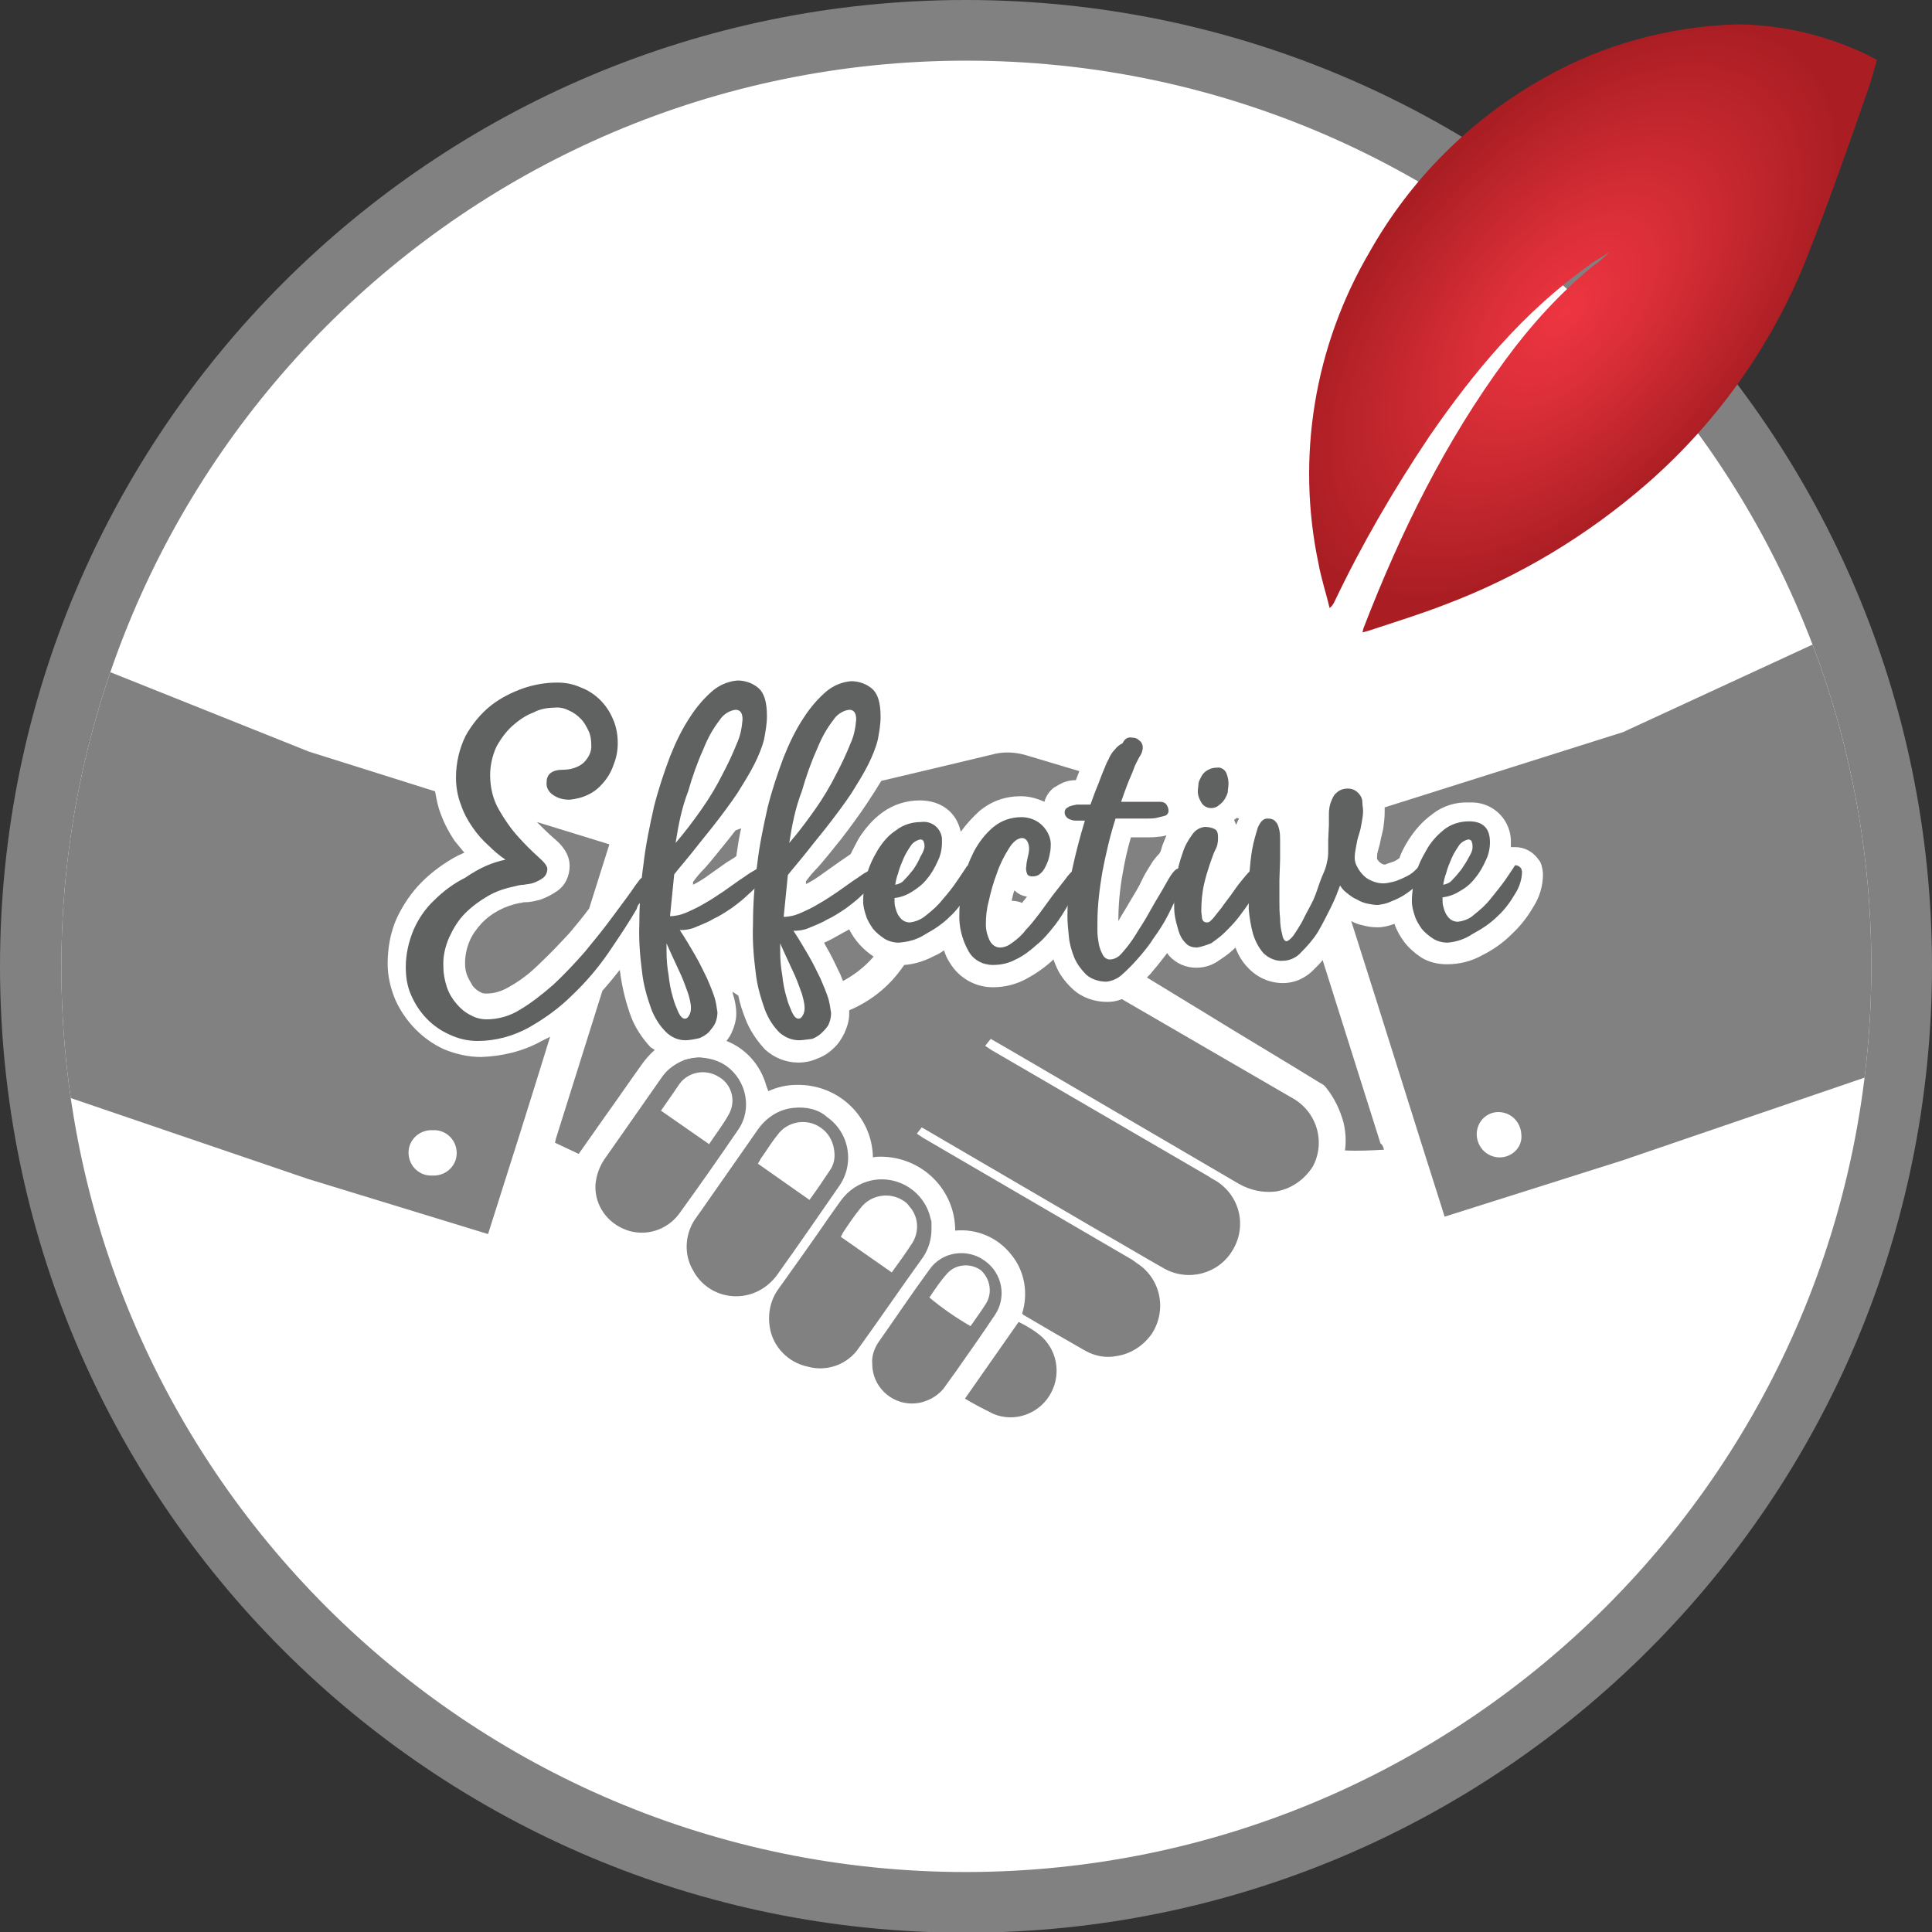 <?xml version="1.0" encoding="utf-8"?>
<!-- Generator: Adobe Illustrator 23.1.0, SVG Export Plug-In . SVG Version: 6.00 Build 0)  -->
<svg version="1.1" id="Layer_1" xmlns="http://www.w3.org/2000/svg" xmlns:xlink="http://www.w3.org/1999/xlink" x="0px" y="0px"
	 viewBox="0 0 277.1 277.1" style="enable-background:new 0 0 277.1 277.1;" xml:space="preserve">
<rect x="0" y="0" width="277.1" height="277.1" fill="#333333" stroke="none"/>
<style type="text/css">
	.st0{fill:#818181;}
	.st1{fill:#FFFFFF;}
	.st2{clip-path:url(#SVGID_2_);}
	.st3{fill:url(#SVGID_3_);}
	.st4{fill:#606161;}
	.st5{clip-path:url(#SVGID_5_);}
</style>
<title>Asset 7</title>
<g>
	<g id="Layer_1-2">
		<path class="st0" d="M277.1,138.6c0,76.5-62,138.6-138.6,138.6S0,215.1,0,138.6S62,0,138.5,0c0,0,0,0,0,0
			C215.1,0,277.1,62,277.1,138.6"/>
		<path class="st1" d="M268.4,138.6c0,71.7-58.1,129.8-129.8,129.9c-71.7,0-129.8-58.1-129.8-129.8S66.8,8.7,138.6,8.7c0,0,0,0,0,0
			C210.3,8.7,268.4,66.9,268.4,138.6z"/>
		<g>
			<defs>
				<path id="SVGID_1_" d="M221.6,11.1C211,17,202.3,25.7,196.4,36.2c-7.9,13.5-10.5,29.4-7.3,44.6c0.4,2.2,1.1,4.3,1.6,6.4
					c0.3-0.2,0.5-0.5,0.7-0.9c3.9-8.2,8.5-16.1,13.6-23.7c6.4-9.3,13.5-17.8,22.7-24.4c1-0.8,2.2-1.4,3.2-2.1
					c-0.8,0.8-1.6,1.5-2.5,2.1c-4.7,3.9-8.8,8.4-12.4,13.3c-8.7,11.8-15.1,24.8-20.4,38.5c-0.1,0.2-0.1,0.5-0.2,0.7
					c0.4-0.1,0.8-0.2,1.1-0.3c3.6-1.2,7.2-2.3,10.8-3.7c10.6-4,20.4-9.9,29-17.4c10.4-9.1,18.4-20.6,23.3-33.5
					c2.9-7.4,5.5-14.8,8.1-22.3c0.6-1.6,1-3.2,1.5-4.9c-0.5-0.3-1-0.5-1.5-0.8c-5.7-2.7-11.9-4.2-18.2-4.3H249
					C239.4,3.8,229.9,6.4,221.6,11.1"/>
			</defs>
			<clipPath id="SVGID_2_">
				<use xlink:href="#SVGID_1_"  style="overflow:visible;"/>
			</clipPath>
			<g class="st2">
				
					<radialGradient id="SVGID_3_" cx="-1723.195" cy="-1228.707" r="0.67" gradientTransform="matrix(50.002 -54.51 29.602 27.154 122760.891 -60523.211)" gradientUnits="userSpaceOnUse">
					<stop  offset="0" style="stop-color:#EE3541"/>
					<stop  offset="0.36" style="stop-color:#D92E38"/>
					<stop  offset="1" style="stop-color:#AA1E23"/>
				</radialGradient>
				<polygon class="st3" points="142.6,51 224,-37.7 312.6,43.6 231.2,132.3 				"/>
			</g>
		</g>
		<path class="st4" d="M72.5,123.3c-0.9-0.6-1.7-1.3-2.4-2c-0.9-0.8-1.6-1.6-2.3-2.6c-0.7-1-1.3-2.1-1.7-3.3
			c-0.5-1.3-0.7-2.6-0.7-3.9c0-2.1,0.5-4.2,1.4-6c0.9-1.6,2.1-3.1,3.6-4.3c1.4-1.1,3-1.9,4.7-2.5c1.5-0.5,3.1-0.8,4.8-0.8
			c1.2,0,2.3,0.2,3.4,0.7c2.1,0.8,3.7,2.4,4.6,4.5c0.5,1.1,0.7,2.3,0.7,3.5c0,1.1-0.2,2.1-0.6,3.1c-0.3,0.9-0.8,1.8-1.5,2.6
			c-0.6,0.7-1.3,1.3-2.2,1.7c-0.8,0.4-1.7,0.6-2.6,0.7c-0.9,0-1.7-0.2-2.4-0.7c-0.6-0.4-1-1.1-0.9-1.8c0-1.2,0.8-1.8,2.4-1.8
			c1,0,2.1-0.3,2.9-1c0.7-0.7,1.2-1.6,1.1-2.6c0-0.7-0.1-1.4-0.4-2c-0.3-0.6-0.6-1.2-1.1-1.7c-0.5-0.5-1-0.9-1.7-1.2
			c-0.6-0.3-1.3-0.5-2.1-0.4c-1,0-2.1,0.2-3,0.7c-1.1,0.4-2.1,1.1-3,1.9c-0.9,0.8-1.7,1.9-2.3,3c-0.6,1.3-0.9,2.7-0.9,4.1
			c0,1.7,0.4,3.5,1.3,5c0.8,1.4,1.7,2.7,2.8,3.9c0.9,1,1.8,1.9,2.8,2.8c0.8,0.7,1.3,1.3,1.3,1.7c0,0.5-0.2,1-0.6,1.3
			c-0.4,0.3-0.8,0.5-1.3,0.7c-0.5,0.2-1,0.2-1.5,0.3c-0.4,0-0.8,0.1-1.2,0.2c-1.4,0.3-2.7,0.7-3.9,1.4c-1.2,0.7-2.3,1.5-3.3,2.5
			c-1,1-1.7,2.2-2.3,3.5c-0.6,1.4-0.9,2.8-0.8,4.3c0,0.9,0.2,1.9,0.5,2.8c0.3,0.9,0.8,1.7,1.4,2.4c0.6,0.7,1.2,1.2,2,1.6
			c0.7,0.4,1.5,0.6,2.3,0.6c1.7,0,3.4-0.5,4.8-1.4c1.7-1,3.3-2.3,4.8-3.6c1.6-1.5,3.1-3.1,4.5-4.7c1.4-1.7,2.7-3.3,3.8-4.8
			s2.1-2.8,2.8-3.8c0.4-0.6,0.9-1.3,1.3-1.8c0.2-0.2,0.5-0.4,0.8-0.4c0.5,0,0.7,0.3,0.7,1c0,0.2-0.1,0.5-0.3,0.7
			c-0.2,0.3-0.4,0.7-0.6,1.1c-0.2,0.4-0.4,0.8-0.7,1.1s-0.3,0.6-0.4,0.8c-1.1,1.9-2.5,4-4,6.2c-1.5,2.2-3.3,4.3-5.2,6.1
			c-1.9,1.9-4,3.4-6.3,4.7c-2.2,1.2-4.7,1.9-7.3,1.9c-1.4,0-2.7-0.3-4-0.9c-2.5-1.1-4.4-3.1-5.5-5.6c-0.6-1.3-0.8-2.7-0.8-4.1
			c0-1.8,0.4-3.6,1.1-5.3c0.7-1.6,1.7-3.1,3-4.3c1.3-1.3,2.8-2.4,4.4-3.2C68.9,124.4,70.6,123.7,72.5,123.3z"/>
		<path class="st4" d="M100.7,151.7c-0.8,0.3-1.6,0.4-2.4,0.4H98C98.9,151.8,99.8,151.7,100.7,151.7z"/>
		<path class="st4" d="M98.3,149.2c-1,0-2-0.4-2.8-1.2c-0.9-0.9-1.6-2-2.1-3.3c-0.6-1.7-1.1-3.4-1.3-5.2c-0.3-2.3-0.5-4.7-0.4-7
			c0-2.9,0.2-5.8,0.6-8.6c0.3-2.7,0.9-5.5,1.5-8.2c0.6-2.4,1.4-4.8,2.3-7.2c0.8-2,1.7-3.9,2.9-5.7c0.9-1.4,2-2.7,3.3-3.8
			c1-0.8,2.2-1.3,3.5-1.4c1.1,0,2.2,0.4,3,1.1c0.8,0.7,1.2,2,1.2,4c0,1.1-0.2,2.2-0.4,3.3c-0.3,1.2-0.8,2.4-1.4,3.6
			c-0.7,1.4-1.6,2.8-2.4,4.1c-1,1.5-2.2,3.1-3.6,4.9c-1.3,1.6-2.4,3-3.2,4c-0.8,1-1.6,1.9-2.3,2.8l-0.6,6c0.8,0,1.6-0.2,2.3-0.5
			c0.9-0.4,1.8-0.8,2.6-1.3c0.9-0.5,1.8-1.1,2.7-1.7l2.4-1.7c0.8-0.5,1.4-1,2-1.3c0.4-0.3,0.8-0.4,1.2-0.5c0.3,0,0.4,0.2,0.4,0.6
			c-0.1,0.6-0.3,1.1-0.7,1.5c-0.5,0.7-1.1,1.3-1.7,1.8c-0.7,0.7-1.5,1.3-2.3,1.9c-0.9,0.6-1.8,1.2-2.7,1.6c-0.8,0.5-1.7,0.8-2.6,1.2
			c-0.7,0.3-1.4,0.4-2.2,0.4c0.8,1.2,1.5,2.4,2.2,3.6s1.2,2.3,1.7,3.3c0.4,0.9,0.8,1.9,1.1,2.8c0.2,0.7,0.3,1.4,0.4,2.1
			c0,0.5-0.1,1-0.3,1.5c-0.2,0.5-0.6,0.9-0.9,1.3c-0.4,0.4-0.9,0.7-1.4,0.9C99.4,149.1,98.8,149.2,98.3,149.2z M99.1,144.6
			c0-0.7-0.2-1.4-0.4-2.1c-0.3-0.8-0.6-1.7-1-2.6s-0.8-1.7-1.2-2.6s-0.7-1.5-0.9-2c0,0.1,0,0.3,0,0.4c0,0.1,0,0.2,0,0.4v0.4
			c0,1.1,0.1,2.3,0.3,3.4c0.1,1,0.3,2.1,0.6,3.1c0.2,0.8,0.5,1.5,0.8,2.2c0.3,0.6,0.6,0.9,0.9,0.9s0.4-0.1,0.6-0.4
			C99,145.4,99.1,145,99.1,144.6z M96.9,120.9c1.3-1.5,2.5-3.1,3.7-4.8c1.2-1.7,2.2-3.4,3-5c0.8-1.5,1.5-3,2.1-4.5
			c0.5-1.1,0.7-2.2,0.8-3.4c0-0.9-0.3-1.4-1-1.4c-0.9,0.1-1.8,0.7-2.3,1.5c-1,1.3-1.7,2.6-2.3,4.1c-0.9,2-1.6,4-2.2,6.1
			C97.8,115.8,97.3,118.3,96.9,120.9z"/>
		<path class="st4" d="M114.6,149.2c-1,0-2-0.4-2.8-1.1c-0.9-0.9-1.6-2-2.1-3.3c-0.6-1.7-1.1-3.4-1.3-5.2c-0.3-2.3-0.5-4.7-0.4-7
			c0-2.9,0.2-5.8,0.6-8.6c0.3-2.7,0.9-5.5,1.5-8.2c0.6-2.4,1.4-4.8,2.3-7.2c0.8-2,1.7-3.9,2.9-5.7c0.9-1.4,2-2.7,3.3-3.8
			c1-0.8,2.2-1.3,3.5-1.4c1.1,0,2.2,0.4,3,1.1c0.8,0.7,1.2,2,1.2,4c0,1.1-0.2,2.2-0.4,3.3c-0.3,1.2-0.8,2.4-1.4,3.6
			c-0.7,1.4-1.6,2.8-2.4,4.1c-1,1.5-2.2,3.1-3.6,4.9c-1.3,1.6-2.4,3-3.2,4c-0.8,1-1.6,1.9-2.3,2.8l-0.6,6c0.8,0,1.6-0.2,2.3-0.5
			c0.9-0.4,1.8-0.8,2.6-1.3c0.9-0.5,1.8-1.1,2.7-1.7l2.4-1.7c0.8-0.5,1.4-1,2-1.3c0.4-0.3,0.8-0.4,1.2-0.5c0.3,0,0.4,0.2,0.4,0.6
			c-0.1,0.6-0.3,1.1-0.7,1.5c-0.5,0.7-1.1,1.3-1.7,1.8c-0.7,0.7-1.5,1.3-2.3,1.9c-0.9,0.6-1.8,1.2-2.7,1.6c-0.8,0.5-1.7,0.8-2.6,1.2
			c-0.7,0.3-1.4,0.4-2.2,0.4c0.8,1.2,1.5,2.4,2.2,3.6s1.2,2.3,1.7,3.3c0.4,0.9,0.8,1.9,1.1,2.8c0.2,0.7,0.3,1.4,0.4,2.1
			c0,0.5-0.1,1-0.3,1.5c-0.2,0.5-0.6,0.9-1,1.3c-0.4,0.4-0.9,0.7-1.4,0.9C115.6,149.1,115.1,149.2,114.6,149.2z M115.4,144.6
			c0-0.7-0.2-1.4-0.4-2.1c-0.3-0.8-0.6-1.7-1-2.6s-0.8-1.7-1.2-2.6s-0.7-1.5-0.9-2c0,0.1,0,0.3,0,0.4c0,0.1,0,0.2,0,0.4v0.4
			c0,1.1,0.1,2.3,0.3,3.4c0.1,1,0.3,2.1,0.6,3.1c0.2,0.8,0.5,1.5,0.8,2.2c0.3,0.6,0.6,0.9,0.9,0.9s0.4-0.1,0.6-0.4
			C115.3,145.4,115.4,145,115.4,144.6z M113.2,120.9c1.3-1.5,2.5-3.1,3.7-4.8c1.2-1.7,2.2-3.4,3-5c0.8-1.5,1.5-3,2.1-4.5
			c0.5-1.1,0.7-2.2,0.8-3.4c0-0.9-0.3-1.4-1-1.4c-0.9,0.1-1.8,0.7-2.3,1.5c-1,1.3-1.7,2.6-2.3,4.1c-0.9,2-1.6,4-2.2,6.1
			C114.1,115.8,113.6,118.3,113.2,120.9z"/>
		<path class="st4" d="M128.9,135.2c-0.7,0-1.5-0.2-2.1-0.6c-0.6-0.4-1.2-0.9-1.6-1.4c-0.4-0.6-0.8-1.2-1-1.9
			c-0.2-0.6-0.4-1.3-0.4-2c0-1.3,0.2-2.5,0.5-3.7c0.3-1.3,0.9-2.5,1.6-3.7c0.7-1.1,1.5-2.1,2.6-2.8c1-0.8,2.3-1.2,3.6-1.2
			c1.5-0.2,2.8,0.8,3,2.3c0,0.2,0,0.5,0,0.7c0,0.9-0.2,1.8-0.6,2.6c-0.4,0.9-0.9,1.8-1.5,2.5c-0.6,0.8-1.4,1.4-2.2,1.9
			c-0.8,0.5-1.6,0.8-2.5,0.9v0.3c0,0.3,0,0.7,0.1,1c0.1,0.4,0.2,0.7,0.4,1.1c0.2,0.3,0.4,0.6,0.7,0.8c0.3,0.2,0.6,0.3,1,0.3
			c0.8-0.1,1.6-0.4,2.3-1c0.9-0.7,1.7-1.4,2.4-2.3c0.8-0.9,1.5-1.8,2.1-2.7c0.6-0.9,1.1-1.6,1.4-2.1c0.4,0,0.8,0.2,1,0.5
			c0,0.1,0,0.3,0,0.4c0,1.1-0.4,2.3-1,3.2c-0.7,1.2-1.5,2.3-2.5,3.2c-1,1-2.2,1.8-3.5,2.5C131.5,134.8,130.2,135.1,128.9,135.2z
			 M132.6,121.5c0-0.2,0-0.5-0.1-0.7c0-0.2-0.2-0.4-0.5-0.4c0,0,0,0,0,0c-0.5,0.1-1,0.4-1.3,0.8c-0.4,0.6-0.8,1.2-1.1,1.9
			c-0.3,0.7-0.6,1.4-0.8,2.2c-0.2,0.5-0.3,1-0.4,1.6c0.5-0.1,1-0.3,1.3-0.7c0.5-0.5,0.9-1,1.3-1.5c0.4-0.6,0.7-1.1,1-1.8
			C132.3,122.4,132.5,122,132.6,121.5z"/>
		<path class="st4" d="M142.4,138.4c-1.4,0-2.8-0.7-3.5-2c-0.9-1.6-1.4-3.5-1.3-5.4c0-1.5,0.2-3,0.5-4.4c0.3-1.6,0.9-3.1,1.6-4.5
			c0.7-1.3,1.6-2.5,2.8-3.5c1.1-0.9,2.5-1.4,4-1.4c1.1,0,2.2,0.4,3,1.2c0.8,0.8,1.3,1.9,1.2,3c0,0.5-0.1,0.9-0.2,1.4
			c-0.1,0.5-0.3,1-0.5,1.4c-0.2,0.4-0.4,0.8-0.8,1.1c-0.3,0.3-0.7,0.4-1.1,0.4c-0.4,0-0.7-0.1-0.8-0.4c-0.1-0.3-0.2-0.7-0.1-1
			c0-0.4,0.1-0.9,0.2-1.3c0.1-0.4,0.2-0.9,0.2-1.3c0-0.4-0.1-0.8-0.3-1.1c-0.1-0.2-0.4-0.4-0.7-0.4c-0.6,0-1.3,0.5-1.9,1.5
			c-0.7,1.1-1.3,2.3-1.7,3.5c-0.5,1.3-0.9,2.7-1.2,4.1c-0.3,1.1-0.4,2.2-0.4,3.3c0,0.8,0.2,1.6,0.6,2.4c0.3,0.5,0.8,0.9,1.4,0.9
			c0.7,0,1.3-0.3,1.8-0.7c0.7-0.5,1.4-1.1,1.9-1.8c0.7-0.7,1.3-1.5,2-2.4l1.9-2.6l1.8-2.3c0.4-0.6,0.9-1.1,1.5-1.6
			c0.3,0,0.5,0.1,0.7,0.3c0.2,0.2,0.3,0.4,0.3,0.7c0,0.3-0.1,0.5-0.3,0.8c-0.2,0.4-0.4,0.8-0.6,1.3s-0.5,0.9-0.7,1.3l-0.5,0.9
			c-0.6,1-1.2,2-1.9,2.9c-0.8,1-1.6,2-2.6,2.8c-0.9,0.8-1.9,1.6-3,2.1C144.8,138.1,143.7,138.4,142.4,138.4z"/>
		<path class="st4" d="M162.4,105.8c0.4,0,0.7,0.1,1,0.4c0.3,0.2,0.5,0.6,0.5,1c0,0.5-0.2,1-0.5,1.4c-0.3,0.6-0.6,1.1-0.8,1.7
			s-0.6,1.4-0.9,2.2s-0.6,1.6-0.9,2.5h2.8h2.8c0.3,0,0.7,0.1,0.9,0.4c0.2,0.3,0.3,0.6,0.3,0.9c0,0.3-0.2,0.6-0.5,0.7
			c-0.4,0.1-0.8,0.2-1.2,0.3c-0.4,0.1-0.9,0.1-1.3,0.1h-3.3H160c-0.8,2.5-1.4,5.1-1.9,7.7c-0.4,2.4-0.7,4.8-0.7,7.2
			c0,0.3,0,0.7,0,1.3c0,0.6,0.1,1.2,0.2,1.8c0.1,0.5,0.3,1.1,0.6,1.6c0.2,0.4,0.7,0.7,1.2,0.6c0.7-0.1,1.2-0.5,1.6-1
			c0.7-0.8,1.3-1.6,1.8-2.4c0.6-1,1.3-2,1.9-3.1s1.2-2.1,1.8-3.1s1-1.8,1.4-2.4s0.8-1,1-1c0.3,0,0.5,0.1,0.7,0.3
			c0.2,0.2,0.3,0.4,0.2,0.7c-0.1,0.8-0.4,1.6-0.7,2.3c-0.4,1-0.9,2-1.5,3.2s-1.3,2.3-2.1,3.4c-0.7,1.1-1.5,2.1-2.4,3.1
			c-0.7,0.8-1.5,1.6-2.3,2.3c-0.6,0.5-1.3,0.8-2.1,0.9c-1,0-2.1-0.3-2.9-1c-0.7-0.7-1.3-1.5-1.7-2.4c-0.4-1-0.7-2-0.8-3.1
			c-0.1-1-0.2-1.9-0.2-2.9c0-2.3,0.2-4.6,0.7-6.8c0.5-2.3,1.1-4.6,1.8-6.9h-1.3c-0.4,0-0.7-0.1-1.1-0.3c-0.3-0.2-0.5-0.5-0.5-0.9
			c0-0.2,0.1-0.5,0.3-0.6c0.2-0.1,0.4-0.3,0.6-0.3c0.2-0.1,0.5-0.1,0.8-0.2h0.6h1.4c0.3-0.8,0.6-1.7,0.9-2.4s0.6-1.6,0.9-2.3
			s0.5-1.3,0.8-1.8c0.2-0.5,0.5-1,0.9-1.4c0.3-0.4,0.7-0.7,1.1-0.9C161.4,105.8,161.9,105.7,162.4,105.8z"/>
		<path class="st4" d="M171.7,135.9c-0.7,0-1.3-0.2-1.7-0.7c-0.5-0.5-0.8-1.1-1-1.8c-0.2-0.7-0.4-1.4-0.5-2.1
			c-0.1-0.6-0.1-1.3-0.1-1.9c0-1.2,0.1-2.3,0.3-3.5c0.2-1.2,0.5-2.4,0.9-3.5c0.3-1,0.8-1.9,1.4-2.7c0.4-0.6,1-1,1.8-1.1
			c0.5,0,1,0.1,1.4,0.3c0.4,0.2,0.5,0.6,0.5,1.3c0,0.6-0.1,1.2-0.4,1.7c-0.3,0.6-0.5,1.3-0.8,2.1c-0.3,0.9-0.6,1.9-0.8,2.8
			c-0.3,1.3-0.4,2.6-0.4,3.9c0,0.3,0.1,0.7,0.1,1c0.1,0.4,0.3,0.6,0.7,0.6s0.5-0.2,0.9-0.6c0.4-0.5,0.8-1,1.2-1.5
			c0.4-0.6,0.9-1.2,1.4-1.9c0.5-0.7,0.9-1.3,1.4-1.9c0.4-0.5,0.8-1,1.3-1.5c0.3-0.3,0.7-0.5,1.1-0.6c0.3,0,0.4,0.1,0.5,0.2
			c0.1,0.2,0.1,0.4,0.1,0.6c0,0.6-0.2,1.1-0.4,1.7c-0.3,0.8-0.7,1.5-1.2,2.3c-0.5,0.8-1.1,1.6-1.7,2.4c-0.6,0.8-1.3,1.5-2,2.2
			c-0.6,0.6-1.3,1.1-2,1.6C172.9,135.6,172.3,135.8,171.7,135.9z M173.7,115.9c-0.6,0-1.1-0.3-1.4-0.8c-0.3-0.5-0.5-1-0.5-1.6
			c0-0.4,0.1-0.8,0.1-1.2c0.1-0.4,0.3-0.7,0.5-1.1c0.2-0.3,0.5-0.6,0.9-0.8c0.4-0.2,0.8-0.3,1.3-0.3c0.5-0.1,1.1,0.3,1.3,0.8
			c0.2,0.5,0.3,1,0.3,1.5c0,0.4-0.1,0.8-0.1,1.2c-0.1,0.4-0.3,0.8-0.5,1.1c-0.2,0.3-0.5,0.6-0.8,0.8
			C174.5,115.8,174.1,115.9,173.7,115.9L173.7,115.9z"/>
		<path class="st4" d="M179.1,127.5c0-0.4,0-1.2,0.1-2.3c0.1-1.1,0.2-2.3,0.4-3.4c0.2-1.1,0.5-2.1,0.8-3.1c0.4-0.9,0.8-1.3,1.4-1.3
			c0.5,0,0.9,0.1,1.2,0.5c0.3,0.3,0.4,0.8,0.5,1.2c0.1,0.5,0.1,1,0.1,1.4c0,0.5,0,0.9,0,1.3v1.5l-0.1,2.9v3c0,0.8,0,1.6,0.1,2.5
			c0,0.8,0.1,1.6,0.3,2.3c0.1,0.7,0.4,1,0.6,1s0.6-0.3,1-0.8c0.4-0.6,0.8-1.2,1.2-1.9c0.4-0.8,0.8-1.6,1.3-2.5s0.8-1.8,1.1-2.7
			s0.6-1.6,0.9-2.3c0.2-0.5,0.3-1,0.4-1.5c0.1-0.5,0.1-1.1,0.1-1.6v-1.2l0.1-2.2c0-0.5,0-1,0-1.6c0-0.6,0.1-1.2,0.3-1.7
			c0.2-0.5,0.4-1,0.8-1.3c0.4-0.4,1-0.6,1.6-0.6c0.4,0,0.8,0.1,1.1,0.3c0.3,0.2,0.5,0.4,0.7,0.7c0.2,0.3,0.3,0.6,0.3,1
			c0,0.4,0.1,0.8,0.1,1.2c0,0.6-0.1,1.1-0.2,1.7c-0.1,0.6-0.2,1.1-0.4,1.7s-0.3,1.1-0.4,1.7c-0.1,0.5-0.2,1.1-0.2,1.6
			c0,0.5,0.1,0.9,0.4,1.4c0.2,0.4,0.5,0.8,0.9,1.2c0.4,0.4,0.8,0.6,1.3,0.8c0.5,0.2,1,0.3,1.5,0.3c0.4,0,0.8-0.1,1.3-0.2
			c0.5-0.1,0.9-0.3,1.4-0.5c0.4-0.2,0.9-0.4,1.3-0.7c0.3-0.2,0.6-0.5,0.9-0.8c0.1-0.2,0.3-0.3,0.6-0.3c0.2,0,0.3,0,0.4,0.2
			c0.1,0.1,0.2,0.3,0.2,0.5c-0.1,0.6-0.3,1.2-0.8,1.6c-0.6,0.6-1.2,1.1-1.9,1.6c-0.7,0.5-1.5,0.9-2.3,1.2c-0.6,0.3-1.2,0.4-1.9,0.5
			c-0.5,0-1-0.1-1.5-0.2c-0.5-0.1-1-0.3-1.5-0.6c-0.5-0.2-0.9-0.5-1.4-0.9c-0.4-0.3-0.7-0.6-1-1.1c-0.3,0.8-0.7,1.9-1.3,3.1
			c-0.6,1.2-1.2,2.4-1.9,3.6c-0.7,1.1-1.5,2-2.4,2.9c-0.6,0.7-1.6,1.2-2.6,1.2c-1,0.1-2.1-0.4-2.8-1.1c-0.7-0.8-1.2-1.8-1.5-2.8
			c-0.3-1.1-0.5-2.3-0.6-3.5C179.1,129.4,179.1,128.3,179.1,127.5z"/>
		<path class="st4" d="M207.6,135.2c-0.7,0-1.5-0.2-2.1-0.6c-0.6-0.4-1.2-0.9-1.6-1.4c-0.4-0.6-0.8-1.2-1-1.9
			c-0.2-0.6-0.4-1.3-0.4-2c0-1.3,0.2-2.5,0.5-3.7c0.3-1.3,0.9-2.5,1.6-3.7c0.6-1.1,1.5-2.1,2.5-2.9c1-0.8,2.3-1.2,3.6-1.2
			c2,0,3,1,3,3c0,0.9-0.2,1.8-0.6,2.6c-0.4,0.9-0.9,1.8-1.5,2.5c-0.6,0.8-1.3,1.4-2.2,1.9c-0.8,0.5-1.6,0.8-2.5,0.9v0.3
			c0,0.3,0,0.7,0.1,1c0.1,0.4,0.2,0.7,0.4,1.1c0.2,0.3,0.4,0.6,0.7,0.8c0.3,0.2,0.6,0.3,1,0.3c0.8-0.1,1.7-0.4,2.3-1
			c0.9-0.7,1.7-1.4,2.4-2.3c0.7-0.9,1.4-1.7,2.1-2.7c0.6-0.9,1.1-1.6,1.4-2.1c0.4,0,0.7,0.2,0.9,0.5c0,0.1,0.1,0.3,0.1,0.4
			c0,1.1-0.4,2.3-1,3.2c-0.7,1.2-1.5,2.3-2.5,3.2c-1,1-2.2,1.8-3.5,2.5C210.1,134.7,208.9,135.1,207.6,135.2z M211.2,121.5
			c0-0.2,0-0.5-0.1-0.7c0-0.2-0.2-0.4-0.5-0.4c0,0,0,0,0,0c-0.5,0.1-1,0.4-1.3,0.8c-0.4,0.6-0.8,1.2-1.1,1.9
			c-0.3,0.7-0.6,1.4-0.8,2.2c-0.2,0.5-0.3,1-0.4,1.6c0.5-0.1,1-0.3,1.3-0.7c0.5-0.5,0.9-1,1.3-1.5c0.4-0.6,0.8-1.2,1.1-1.8
			C211,122.4,211.2,122,211.2,121.5z"/>
		<g>
			<defs>
				<path id="SVGID_4_" d="M268.4,138.6c0,71.7-58.1,129.8-129.8,129.9c-71.7,0-129.8-58.1-129.8-129.8S66.8,8.7,138.6,8.7
					c0,0,0,0,0,0C210.3,8.7,268.4,66.9,268.4,138.6z"/>
			</defs>
			<clipPath id="SVGID_5_">
				<use xlink:href="#SVGID_4_"  style="overflow:visible;"/>
			</clipPath>
			<g class="st5">
				<path class="st0" d="M93.9,150.6c-0.7,0.6-1.3,1.3-1.8,2c-1.8,2.5-3.5,5-5.3,7.5l-3.8,5.4l-3.4-1.6c0.1-0.3,0.1-0.6,0.2-0.8
					c2.2-7,4.4-14,6.6-21l0,0c0.9-1,1.7-2,2.5-3c0,0.3,0.1,0.5,0.1,0.8c0.3,2,0.8,4,1.5,5.9c0.6,1.6,1.6,3.1,2.8,4.4
					C93.6,150.4,93.8,150.5,93.9,150.6z"/>
				<path class="st0" d="M106.3,118.8c-0.3,1.3-0.5,2.6-0.7,4c-0.4,0.3-0.9,0.6-1.4,0.9l-2.4,1.7c-0.8,0.6-1.6,1.1-2.4,1.5v-0.4
					c0.5-0.7,1-1.3,1.7-2c0.9-1,2-2.4,3.3-4l1.1-1.4L106.3,118.8z"/>
				<path class="st0" d="M182.9,170.9c-1.8,0.2-3.6-0.2-5.2-1.1l-31.8-18.6l-3.8-2.2l-0.8,1l0.9,0.6l31.1,18.1
					c0.3,0.2,0.6,0.4,1,0.6c3.5,2.1,4.6,6.5,2.5,10c-2,3.4-6.4,4.6-9.9,2.6c-3-1.7-6-3.5-9-5.2l-25-14.6l-0.7-0.4l-0.7,0.9
					c0.3,0.2,0.6,0.4,0.9,0.6l29.5,17.2c0.4,0.2,0.8,0.5,1.2,0.8c3.4,2.2,4.3,6.7,2.1,10.1c-1.2,1.7-3,2.9-5.1,3.2
					c-1.5,0.3-3.1,0-4.5-0.8c-3-1.7-5.9-3.4-8.8-5.1c-0.1-0.1-0.1-0.1-0.2-0.2c0.9-2.9,0.4-6.1-1.6-8.5c-1.9-2.4-4.9-3.7-8-3.4
					c0-5.9-4.8-10.6-10.7-10.6c-0.4,0-0.7,0-1.1,0.1c-0.1-5.9-5-10.5-10.9-10.4c-1.4,0-2.8,0.3-4.1,0.9c-0.1-0.3-0.2-0.5-0.3-0.8
					c-0.8-2.9-2.9-5.3-5.7-6.4c0.3-0.4,0.5-0.7,0.7-1.1c0.4-0.9,0.7-1.8,0.7-2.8c0-1-0.2-2-0.5-2.9c0-0.1,0-0.2-0.1-0.3l0.9,0.6
					c0.2,1.1,0.6,2.3,1,3.3c0.6,1.6,1.6,3.1,2.8,4.4c1.3,1.2,3,1.9,4.8,1.9c1,0,1.9-0.2,2.8-0.6c0.8-0.3,1.6-0.8,2.2-1.4
					c0.7-0.6,1.2-1.4,1.6-2.2c0.4-0.9,0.7-1.8,0.7-2.8c0-0.1,0-0.3,0-0.5c3.1-1.3,5.7-3.4,7.6-6.1c0.1-0.1,0.2-0.3,0.3-0.4
					c1.5-0.1,3-0.6,4.3-1.3c0.5-0.2,1-0.5,1.4-0.8c0.2,0.7,0.5,1.3,0.9,1.9c1.3,2.1,3.6,3.4,6.1,3.4c1.7,0,3.3-0.4,4.8-1.2
					c1.3-0.7,2.6-1.6,3.7-2.6l0.2-0.2l0,0c0.1,0.3,0.2,0.6,0.3,0.8c0.5,1.3,1.4,2.5,2.5,3.5c1.3,1.2,3.1,1.8,4.9,1.8
					c0.7,0,1.4-0.1,2.1-0.4c8.1,4.7,16.2,9.4,24.3,14.1c3.6,1.9,5,6.3,3.1,9.9C187.1,169.2,185.1,170.6,182.9,170.9L182.9,170.9z"/>
				<path class="st0" d="M77,117.9c0.8,0.8,1.6,1.6,2.4,2.3c1.1,0.9,2.3,2.2,2.3,4c0,1.4-0.6,2.8-1.8,3.6c-0.7,0.5-1.5,0.9-2.3,1.2
					c-0.7,0.2-1.5,0.4-2.2,0.4c-0.2,0-0.4,0-0.6,0.1h-0.2c-2.1,0.4-4.1,1.4-5.6,3c-0.7,0.8-1.3,1.6-1.7,2.6c-0.4,1-0.6,2-0.6,3.1
					c0,0.6,0.1,1.2,0.3,1.7c0.2,0.5,0.5,1,0.8,1.5c0.3,0.4,0.7,0.7,1.1,0.9c0.3,0.2,0.6,0.2,0.9,0.2c1.2,0,2.3-0.4,3.3-1
					c1.6-0.9,3-2,4.3-3.3c1.5-1.4,2.9-2.9,4.3-4.4c1-1.2,2-2.4,2.8-3.5l2.9-9.2L77,117.9z M77.7,149.3c-2.7,1.5-5.7,2.2-8.7,2.3
					c-1.8,0-3.6-0.4-5.3-1.1c-3.1-1.4-5.6-4-7-7.1c-0.7-1.7-1.1-3.4-1.1-5.2c0-2.2,0.4-4.5,1.3-6.5c0.9-1.9,2.1-3.7,3.6-5.2
					c1.5-1.5,3.3-2.8,5.2-3.8l0.9-0.4c-0.5-0.6-0.9-1.1-1.4-1.7c-0.8-1.2-1.5-2.5-2-3.9c-0.4-1-0.6-2.1-0.8-3.2l-18.1-5.7l-42-16.8
					l-2.4,63l44.3,15.1L70,177c3-9.4,6-18.9,8.9-28.3C78.5,148.9,78.1,149.1,77.7,149.3L77.7,149.3z M62,168.6
					c-1.8,0.1-3.3-1.3-3.4-3.1c-0.1-1.8,1.3-3.3,3.1-3.4c0.1,0,0.2,0,0.4,0c1.8-0.1,3.3,1.3,3.4,3.1s-1.3,3.3-3.1,3.4
					C62.2,168.6,62.1,168.6,62,168.6z"/>
				<path class="st0" d="M125.3,137.2L125.3,137.2c-1.2,1.4-2.7,2.6-4.4,3.5c-0.2-0.5-0.4-1.1-0.7-1.6c-0.5-1.1-1.1-2.3-1.8-3.5
					l-0.2-0.4c0.5-0.2,1.1-0.5,1.6-0.8s1.3-0.7,2-1.1C122.6,134.9,123.8,136.2,125.3,137.2L125.3,137.2z"/>
				<path class="st0" d="M145.5,127.7c0.5,0.5,1.1,0.8,1.8,0.9l-0.4,0.5c-0.1,0.1-0.2,0.3-0.3,0.4c-0.5-0.2-1-0.3-1.5-0.3
					C145.2,128.7,145.3,128.2,145.5,127.7z"/>
				<path class="st0" d="M147.1,108.3l7.7,2.3c-0.1,0.3-0.2,0.5-0.3,0.8l-0.2,0.5h-0.1c-0.5,0-1.1,0.1-1.6,0.3
					c-0.5,0.2-1,0.5-1.5,0.8c-0.6,0.5-1.1,1.2-1.3,2c-1.1-0.5-2.2-0.8-3.4-0.8c-2.2,0-4.2,0.7-5.9,2.1c-1,0.9-1.9,1.9-2.7,3
					c-0.6-2.8-2.8-4.5-5.9-4.5c-1.9,0-3.8,0.6-5.3,1.7c-1.4,1-2.5,2.3-3.4,3.7c-0.4,0.7-0.8,1.5-1.2,2.3l-1.6,1.1l-2.4,1.7
					c-0.8,0.6-1.6,1.1-2.4,1.5v-0.4c0.5-0.7,1-1.3,1.7-2c0.9-1,2-2.4,3.3-4c1.4-1.8,2.7-3.6,3.7-5.1c0.8-1.2,1.5-2.3,2.1-3.3l0,0
					c5.5-1.3,11-2.6,16.4-3.9C144.2,107.8,145.7,107.9,147.1,108.3z"/>
				<path class="st0" d="M166.7,121.3c-0.1,0.4-0.2,0.8-0.4,1.1c-0.4,0.4-0.7,0.8-1,1.2c-0.4,0.7-1,1.5-1.5,2.6s-1.1,2-1.8,3.2
					c-0.5,0.9-1.1,1.8-1.6,2.7c0-2.2,0.2-4.5,0.6-6.7c0.3-1.8,0.7-3.6,1.2-5.3h2.2c0.6,0,1.2,0,1.8-0.1c0.4,0,0.8-0.1,1.1-0.2
					C167.1,120.3,166.9,120.8,166.7,121.3z"/>
				<path class="st0" d="M177.3,118.3c-0.1-0.2-0.2-0.5-0.3-0.7c0.1-0.1,0.3-0.2,0.4-0.3l0.3,0.1c0,0.1,0,0.1-0.1,0.2
					C177.5,117.8,177.4,118.1,177.3,118.3z"/>
				<path class="st0" d="M198.5,164.9c-1.9,0.1-3.7,0.2-5.6,0.1c0.2-1.3,0.1-2.7-0.2-4c-0.5-1.8-1.3-3.5-2.5-5
					c-0.2-0.3-0.5-0.5-0.9-0.7c-5.5-3.4-11.1-6.7-16.6-10.1l-8.2-5c0.3-0.3,0.6-0.6,0.9-1c0.7-0.8,1.3-1.6,2-2.5
					c0.1,0.1,0.2,0.3,0.3,0.4c1,1.1,2.4,1.7,3.9,1.7c1.2,0,2.4-0.4,3.3-1.1c0.8-0.5,1.6-1.1,2.3-1.8c0.4,1.1,1,2.1,1.8,2.9
					c1.3,1.4,3.1,2.2,5,2.2c1.8,0,3.4-0.8,4.6-2.1c0.4-0.4,0.8-0.8,1.1-1.2c2.8,8.8,5.5,17.5,8.3,26.3
					C198.3,164.2,198.4,164.5,198.5,164.9z"/>
				<path class="st0" d="M113.8,158.9c-2.1,0.2-3.9,1.4-5.1,3.1l-7.9,11.3c-0.4,0.6-0.8,1.1-1.2,1.7c-1.4,2.2-1.5,5-0.2,7.2
					c1.1,2.1,3.2,3.5,5.6,3.7c2.6,0.2,5-1,6.5-3.1c3-4.2,5.9-8.4,8.8-12.6c2.3-3.2,1.6-7.7-1.7-10
					C117.4,159.1,115.6,158.7,113.8,158.9z M119.2,167.6c-1,1.5-2,3-3.1,4.5l-7.4-5.2c0.2-0.3,0.3-0.5,0.4-0.7
					c0.8-1.1,1.5-2.3,2.4-3.4c1.4-2,4.3-2.5,6.3-1c1,0.7,1.6,1.8,1.8,2.9C119.8,165.8,119.7,166.7,119.2,167.6z"/>
				<path class="st0" d="M133.6,175.4c0-0.2,0-0.3-0.1-0.5c-0.8-3.9-4.6-6.4-8.5-5.6c-1.8,0.4-3.3,1.4-4.4,2.9
					c-0.5,0.7-1,1.4-1.5,2.1c-2.4,3.5-4.9,7-7.4,10.5c-1.2,1.6-1.6,3.6-1.3,5.5c0.4,2.8,2.6,5.1,5.4,5.7c2.8,0.8,5.8-0.3,7.4-2.7
					c3.1-4.3,6.1-8.7,9.2-13c0.8-1.2,1.2-2.6,1.2-4C133.6,176.1,133.6,175.8,133.6,175.4z M130.9,178.2c-0.9,1.4-1.9,2.8-3,4.3
					l-7.3-5.1c0.1-0.2,0.2-0.4,0.3-0.6c0.8-1.2,1.6-2.4,2.5-3.5c1.5-2,4.3-2.4,6.3-1c0.3,0.2,0.5,0.4,0.7,0.7
					C131.7,174.4,131.9,176.5,130.9,178.2L130.9,178.2z"/>
				<path class="st0" d="M104.2,152.9c-1-0.7-2.2-1.1-3.5-1.2l0,0c-0.9-0.1-1.8,0.1-2.7,0.4l0,0c-1.2,0.5-2.3,1.3-3,2.3
					c-2.8,4-5.6,8-8.4,12c-0.7,1.1-1.1,2.3-1.2,3.6c-0.1,2.9,1.7,5.4,4.4,6.4c2.7,1,5.8,0.1,7.6-2.3c2.9-4,5.7-8,8.5-12.1
					C107.9,159.1,107.1,155,104.2,152.9z M104.6,159.7c-0.8,1.5-1.9,2.9-2.9,4.4l-6.9-4.8c1-1.4,1.8-2.6,2.7-3.9
					c1.3-1.7,3.7-2.1,5.5-1C104.9,155.4,105.6,157.8,104.6,159.7z"/>
				<path class="st0" d="M141.2,180.8c-2.5-1.8-6.1-1.3-7.9,1.3c-2.5,3.4-4.9,7-7.3,10.4c-0.6,0.9-1,2-0.9,3.1
					c0,3.2,2.6,5.7,5.7,5.7c1.7,0,3.4-0.8,4.5-2.1c0.6-0.8,1.2-1.7,1.8-2.5c1.9-2.7,3.8-5.4,5.6-8.1
					C144.4,186.1,143.8,182.6,141.2,180.8z M141.4,187c-0.7,1.1-1.5,2.2-2.2,3.2c-2.1-1.2-4.1-2.6-5.9-4.1c0.8-1.2,1.6-2.4,2.6-3.5
					c1.2-1.3,3.3-1.5,4.8-0.4C142,183.4,142.4,185.4,141.4,187z"/>
				<path class="st0" d="M146.1,189.6l-7.7,11c1.3,0.8,2.7,1.5,4.1,2.2c2.9,1.2,6.3,0.1,8-2.6c1.7-2.7,1.3-6.2-1-8.4
					C148.5,190.9,147.3,190.2,146.1,189.6z"/>
				<path class="st0" d="M273.5,86.2L232.8,105l-34.2,10.8c0,0.2,0,0.4,0,0.7c0,0.8-0.1,1.5-0.2,2.3c-0.1,0.6-0.3,1.2-0.4,1.8
					s-0.3,1.1-0.4,1.6c-0.1,0.3-0.1,0.7-0.1,1c0.1,0.1,0.2,0.3,0.3,0.4c0.1,0.1,0.3,0.2,0.4,0.3c0.1,0,0.2,0.1,0.3,0.1
					c0.1,0,0.3,0,0.4-0.1c0.3-0.1,0.6-0.2,0.9-0.3c0.3-0.1,0.6-0.3,0.9-0.5l0,0c0.3-0.9,0.8-1.8,1.3-2.6c0.9-1.4,2-2.7,3.4-3.7
					c1.5-1.2,3.4-1.8,5.3-1.7c3.1-0.2,5.8,2.1,6,5.3c0,0.2,0,0.5,0,0.7c0,0.2,0,0.3,0,0.4h0.6c1.3,0,2.5,0.6,3.3,1.7l0.3,0.4
					l0.2,0.5c0.1,0.4,0.2,0.9,0.2,1.3c0,1.7-0.5,3.3-1.4,4.7c-0.8,1.4-1.9,2.8-3.1,3.9c-1.2,1.2-2.6,2.2-4.2,3
					c-1.6,0.9-3.3,1.3-5.1,1.3c-1.3,0-2.6-0.3-3.7-1c-0.9-0.6-1.7-1.3-2.4-2.2c-0.6-0.8-1.1-1.7-1.4-2.6c-0.8,0.3-1.6,0.5-2.4,0.5
					c-0.8,0-1.5-0.1-2.2-0.3c-0.5-0.1-1.1-0.3-1.6-0.6c4.5,14.1,8.9,28.3,13.4,42.4l25.6-8.1l42.7-14.6L273.5,86.2z M215.1,166
					c-1.8,0-3.2-1.4-3.3-3.2c0,0,0-0.1,0-0.1c0-1.8,1.4-3.2,3.1-3.2c0,0,0,0,0,0c1.8,0,3.2,1.4,3.3,3.2
					C218.4,164.5,216.9,166,215.1,166L215.1,166L215.1,166z"/>
			</g>
		</g>
	</g>
</g>
</svg>
